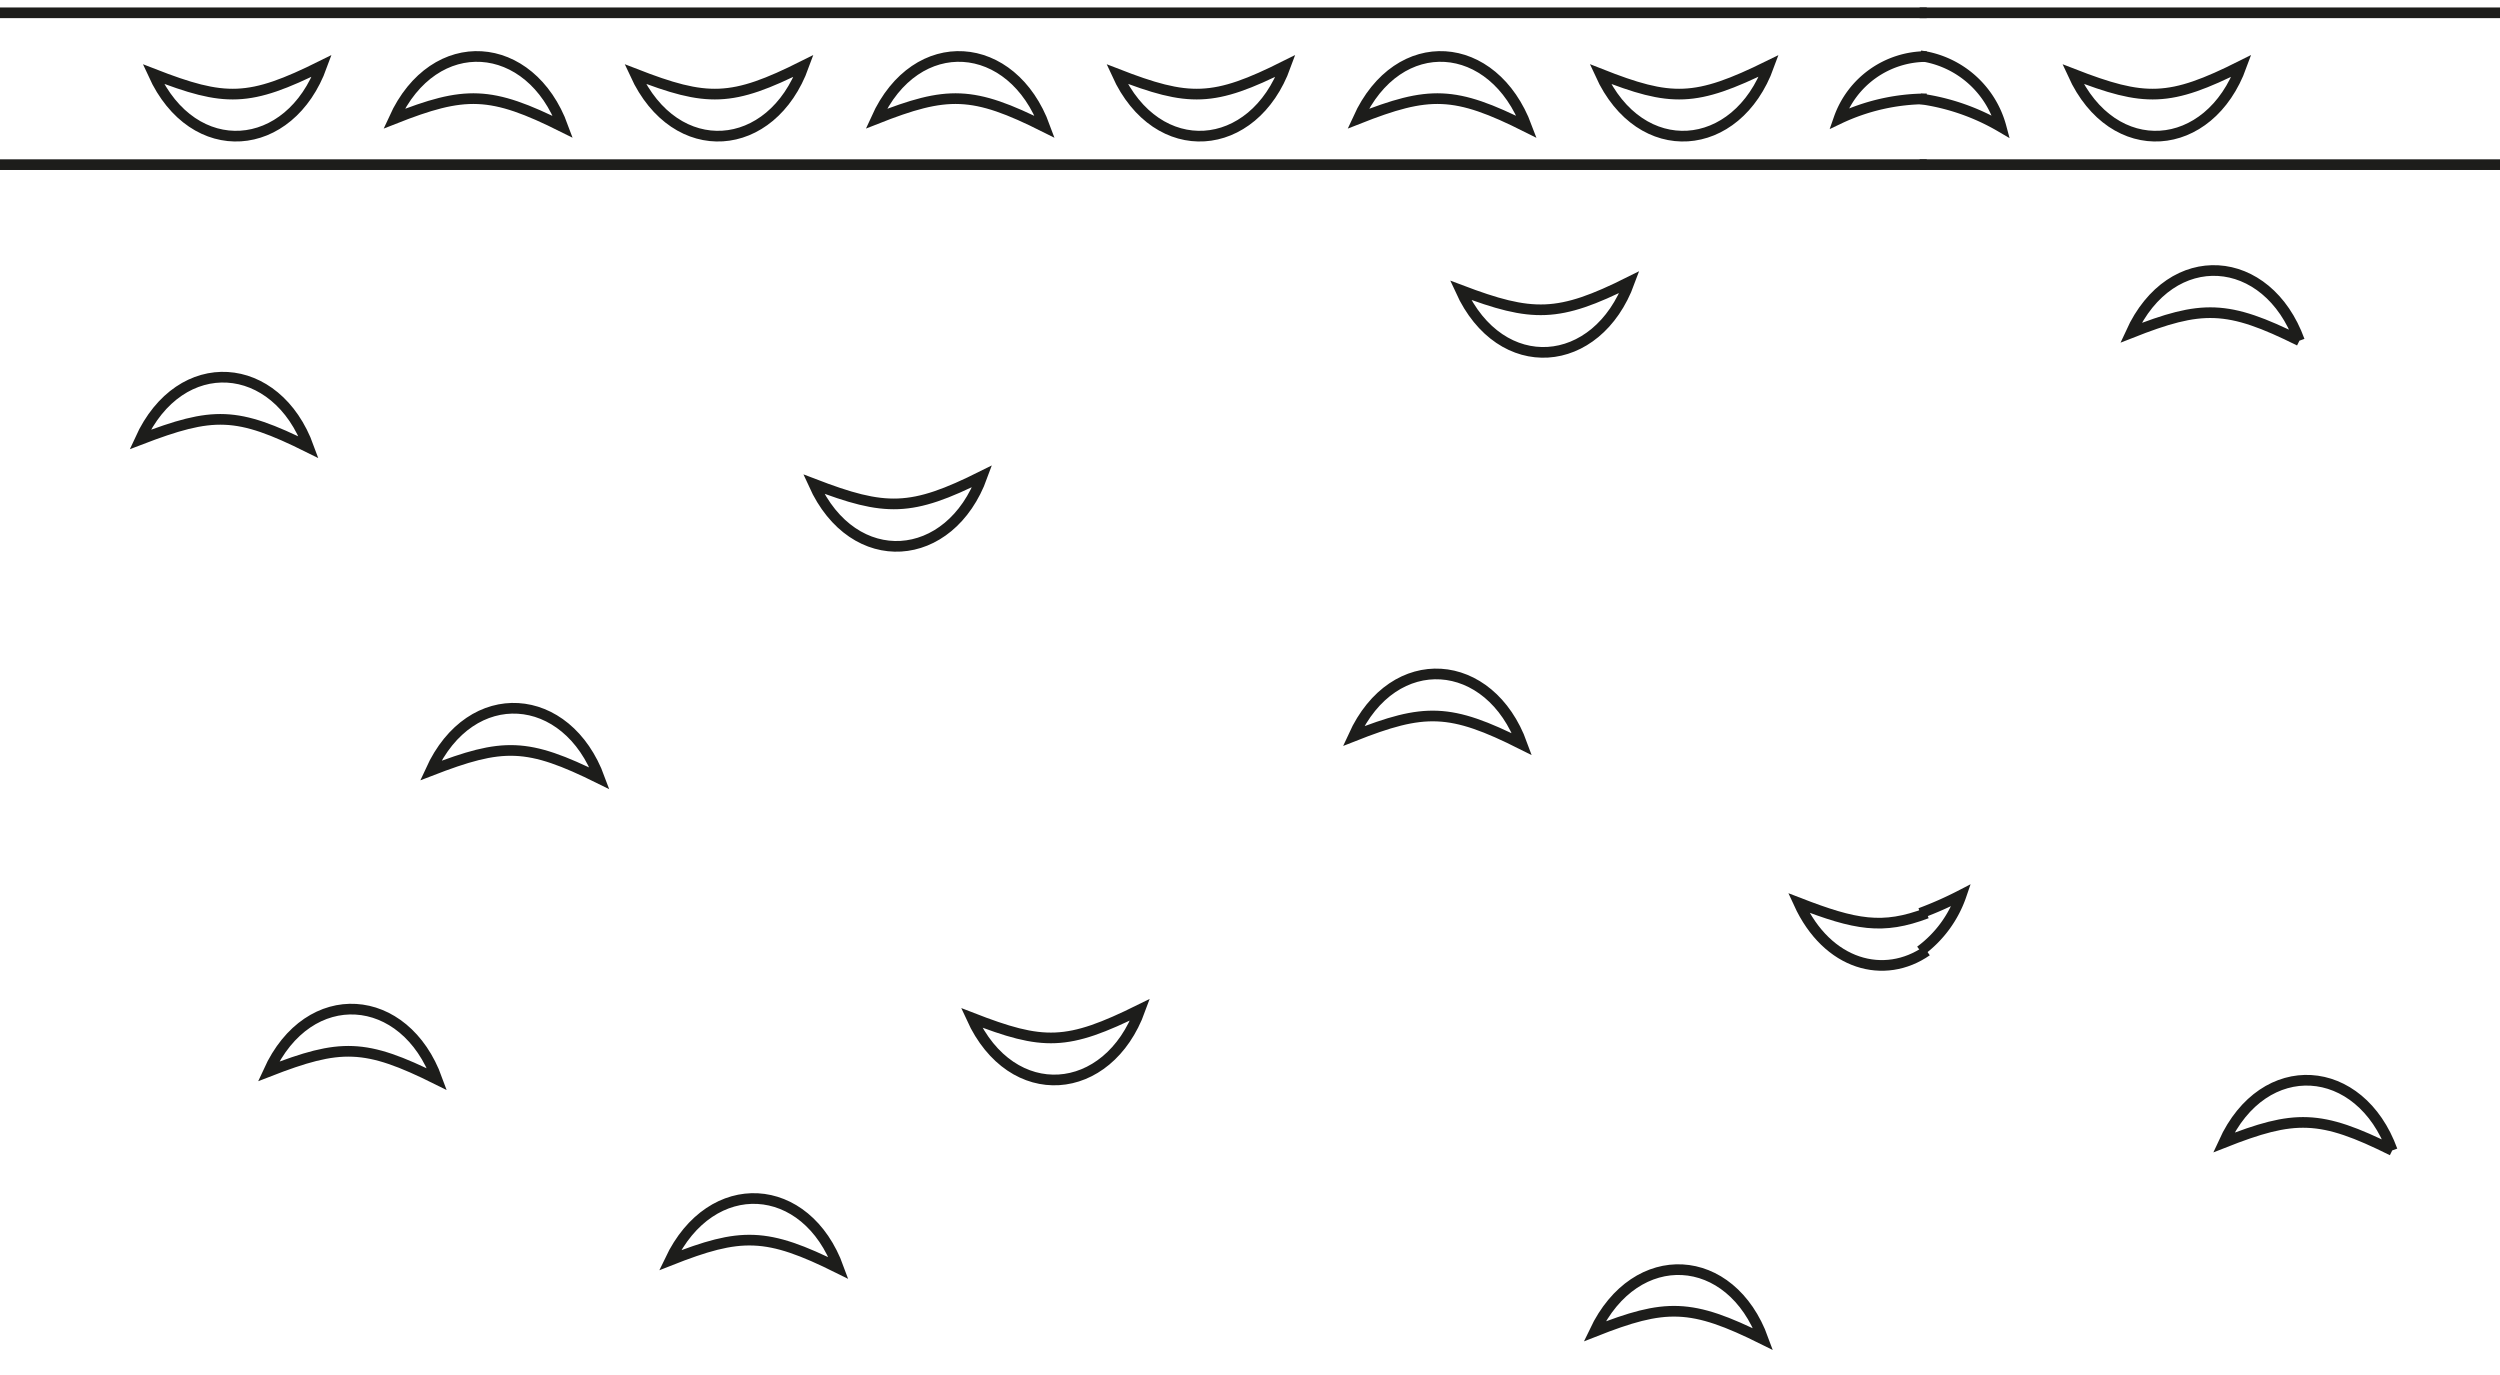 <svg id="Capa_1" data-name="Capa 1" xmlns="http://www.w3.org/2000/svg" viewBox="0 0 70.3 38.67"><defs><style>.cls-1,.cls-2{fill:none;}.cls-1{stroke:#1d1d1b;stroke-width:0.3px;}</style></defs><title>652 Roca fosilífera</title><path class="cls-1" d="M54.18,25.68c-1.24.47-2,.33-3.6-.29.81,1.77,2.42,2.17,3.6,1.35"/><path class="cls-1" d="M54.18,1.59a2.61,2.61,0,0,0-2.47,1.75,5.76,5.76,0,0,1,2.47-.56"/><path class="cls-1" d="M45,2.08c1.13,2.48,3.84,2.25,4.74-.23C47.67,2.87,47,2.87,45,2.08Z"/><path class="cls-1" d="M38.19,3.34c2-.79,2.71-.79,4.74.23C42,1.08,39.32.86,38.19,3.34Z"/><path class="cls-1" d="M31.41,2.08c1.13,2.48,3.84,2.25,4.74-.23C34.12,2.87,33.44,2.87,31.41,2.08Z"/><path class="cls-1" d="M24.64,3.34c2-.79,2.71-.79,4.74.23C28.47,1.08,25.76.86,24.64,3.34Z"/><path class="cls-1" d="M17.86,2.08C19,4.56,21.7,4.33,22.6,1.85,20.57,2.87,19.89,2.87,17.86,2.08Z"/><path class="cls-1" d="M44.84,37.44c2-.79,2.71-.79,4.74.22C48.68,35.18,46,35,44.84,37.44Z"/><path class="cls-1" d="M12.29,30.35c-.9-2.48-3.61-2.7-4.74-.22C9.58,29.34,10.26,29.34,12.29,30.35Z"/><path class="cls-1" d="M16.86,21.89c-.91-2.48-3.62-2.7-4.75-.22C14.15,20.88,14.82,20.88,16.86,21.89Z"/><path class="cls-1" d="M38.06,20.7c2-.79,2.71-.79,4.74.23C41.9,18.45,39.19,18.22,38.06,20.7Z"/><path class="cls-1" d="M8.68,12.58c-.9-2.48-3.61-2.7-4.74-.22C6,11.57,6.65,11.57,8.68,12.58Z"/><path class="cls-1" d="M11.08,3.34c2-.79,2.71-.79,4.75.23C14.92,1.08,12.21.86,11.08,3.34Z"/><path class="cls-1" d="M27.32,28.62c1.13,2.48,3.84,2.25,4.74-.23C30,29.41,29.35,29.41,27.32,28.62Z"/><path class="cls-1" d="M45.82,7.93c-2,1-2.72,1-4.75.23C42.2,10.64,44.91,10.41,45.82,7.93Z"/><path class="cls-1" d="M27.62,13.39c-2,1-2.71,1-4.74.22C24,16.09,26.72,15.87,27.62,13.39Z"/><path class="cls-1" d="M4.31,2.08c1.13,2.48,3.84,2.25,4.74-.23C7,2.87,6.34,2.87,4.31,2.08Z"/><line class="cls-1" x1="54.18" y1="0.36" y2="0.36"/><line class="cls-1" y1="4.63" x2="54.18" y2="4.63"/><polygon class="cls-2" points="4.47 1.69 52.18 -1.31 54.18 37.52 5.47 36.52 4.47 1.69"/><path class="cls-1" d="M18.84,35.44c2-.79,2.71-.79,4.74.22C22.68,33.18,20,33,18.84,35.44Z"/><line class="cls-2" x1="28.18" y1="35.52" x2="-18.53" y2="31.52"/><path class="cls-1" d="M67.27,32.35c-.9-2.48-3.61-2.7-4.74-.22,2-.79,2.71-.79,4.74.22"/><path class="cls-1" d="M64.66,9.58c-.9-2.48-3.61-2.7-4.74-.22,2-.79,2.71-.79,4.74.22"/><path class="cls-1" d="M54,26.74a3.26,3.26,0,0,0,1.15-1.57,10.31,10.31,0,0,1-1.15.51"/><path class="cls-1" d="M58.29,2.08c1.13,2.48,3.84,2.25,4.74-.23C61,2.87,60.32,2.87,58.29,2.08Z"/><path class="cls-1" d="M54,2.78a6.14,6.14,0,0,1,2.27.79,2.73,2.73,0,0,0-2.27-2"/><line class="cls-1" x1="108.16" y1="0.36" x2="53.98" y2="0.36"/><line class="cls-1" x1="53.98" y1="4.63" x2="108.16" y2="4.63"/><polygon class="cls-2" points="53.98 -2.31 62.47 -2.31 62.47 35.52 53.98 37.52 53.98 -2.31"/></svg>
